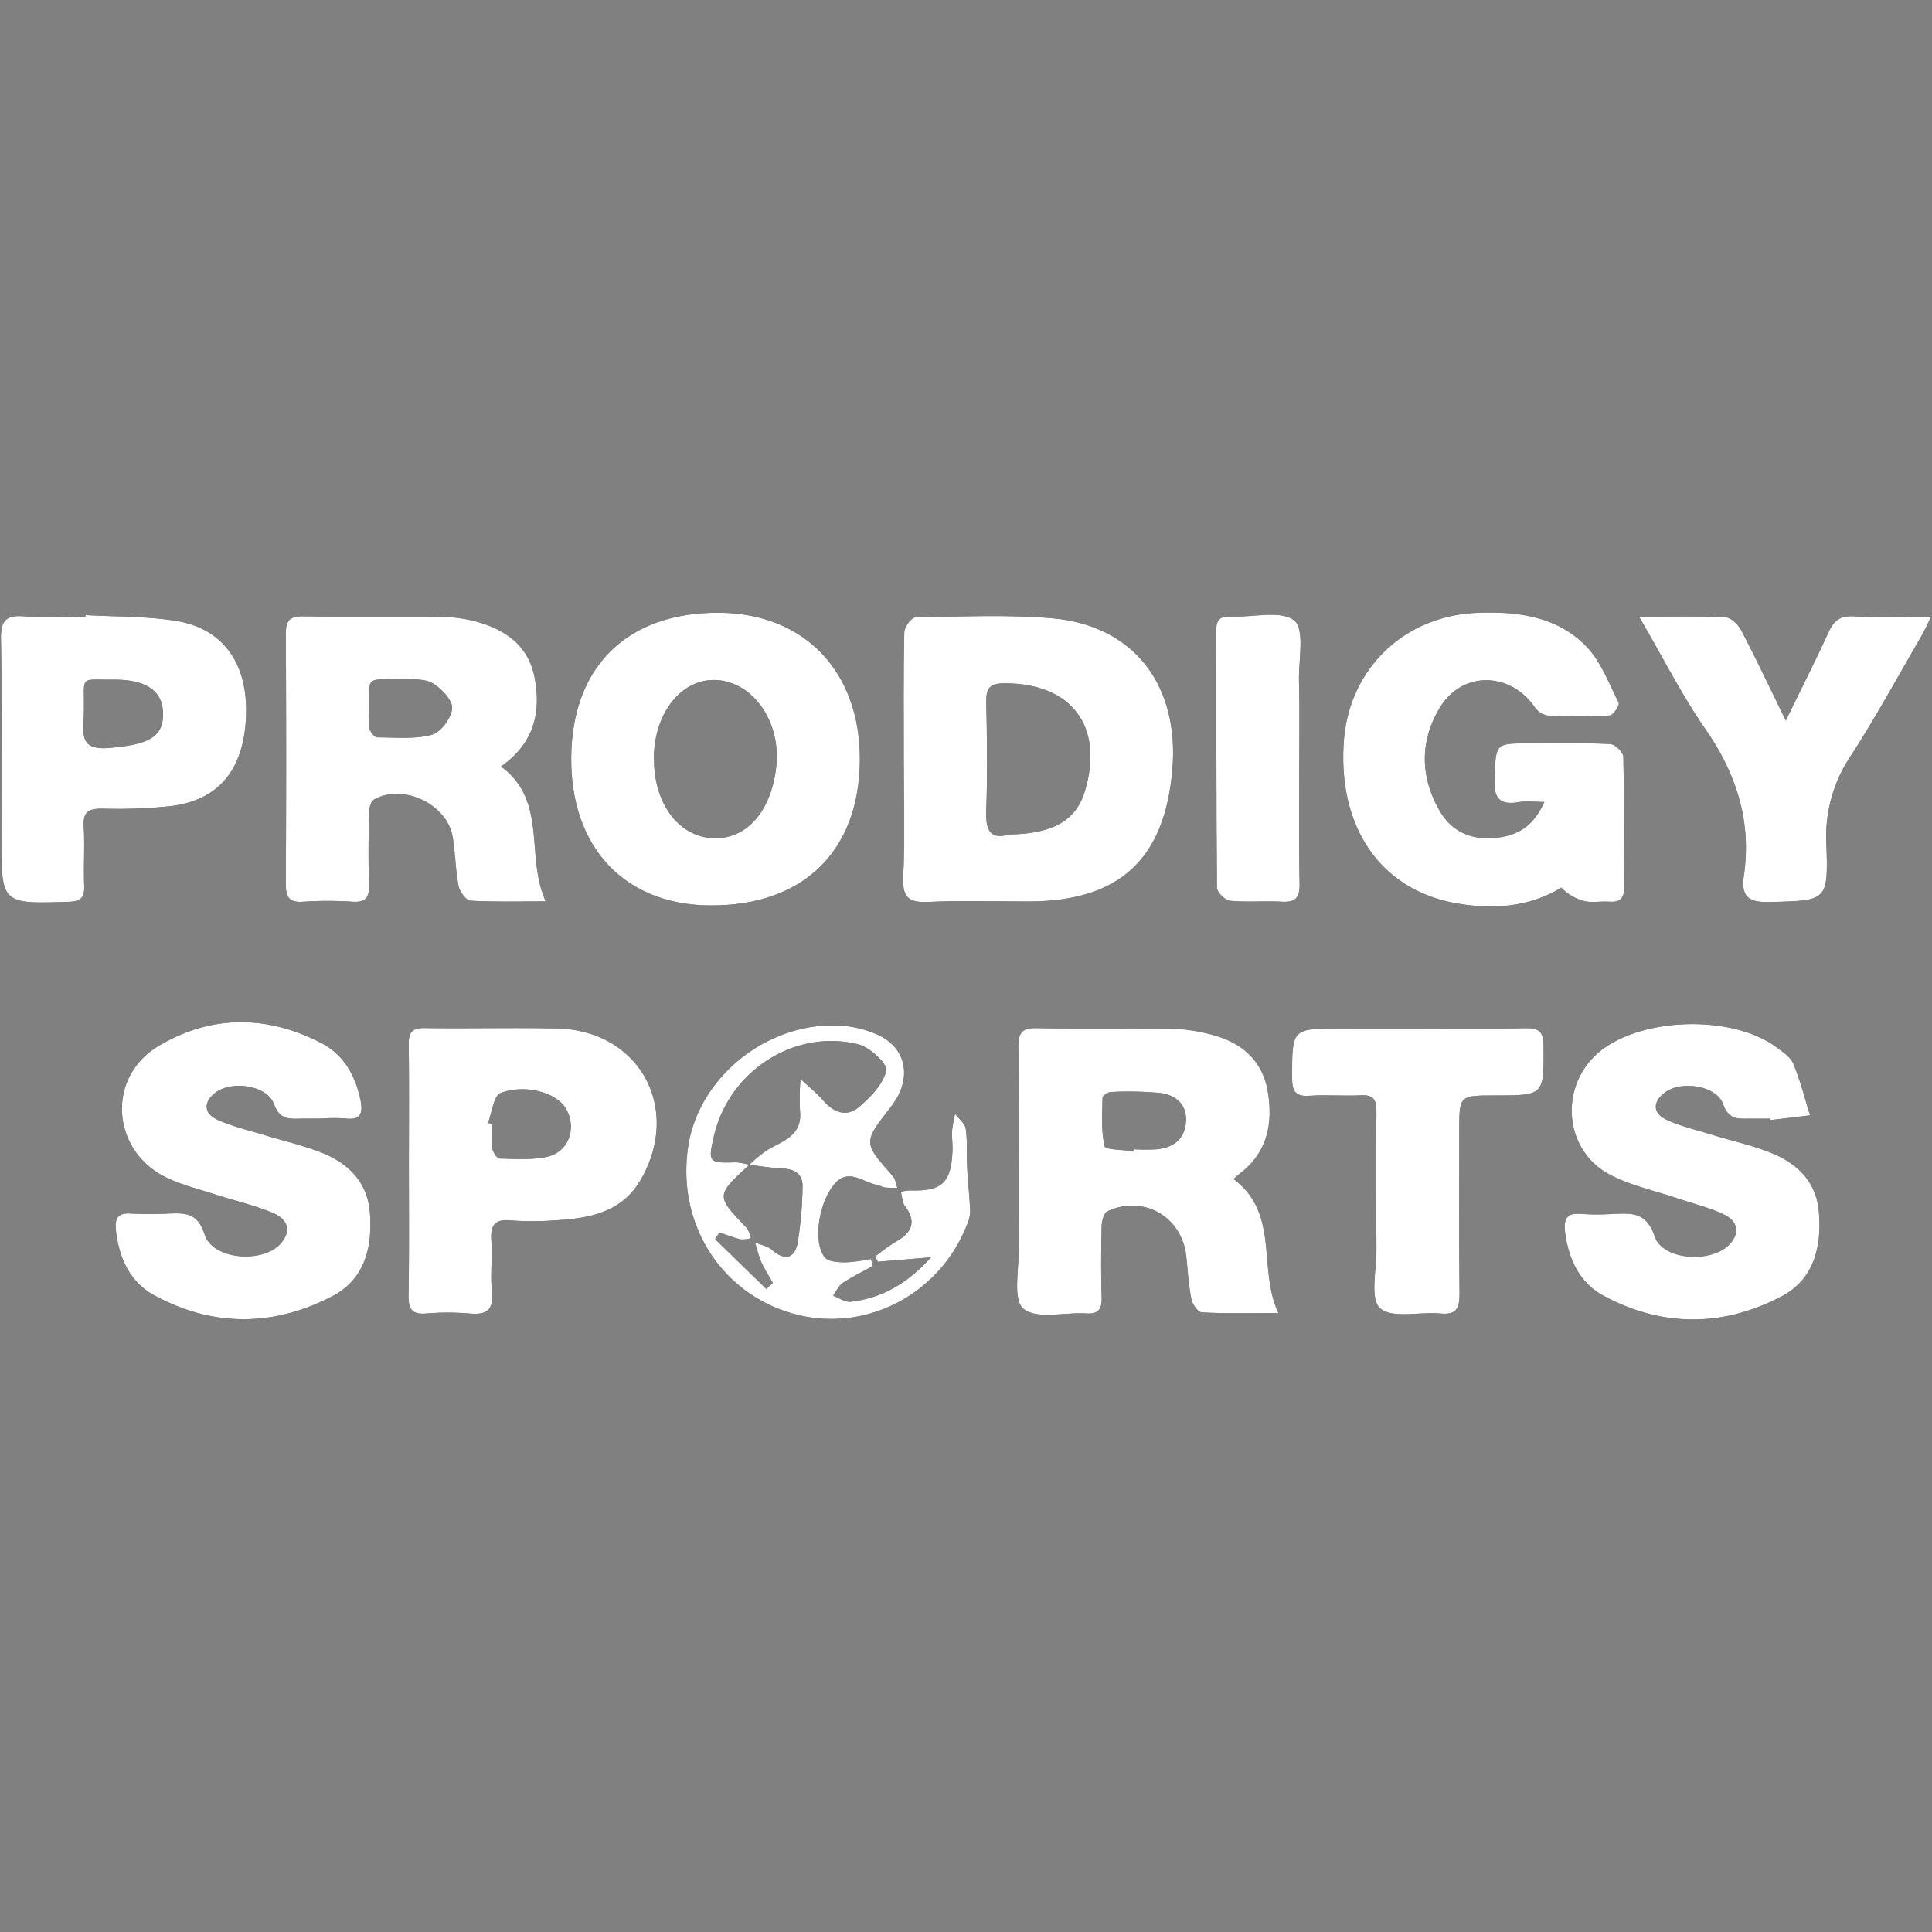<svg id="logo_Image" data-name="logo Image" xmlns="http://www.w3.org/2000/svg" viewBox="0 0 488 488"><rect x="0" y="0" width="488" height="488" fill="#808080" stroke="none"/><defs><style>.cls-1{fill:#fff;}</style></defs><title>Artboard 1</title><path d="M228.28,191.16c0-10.49-.1-21,.13-31.45,0-1.33,1.79-3.74,2.78-3.76,11.48-.2,23-.76,34.43.2,20.77,1.75,32.39,16.92,30.49,38.46-2,22.53-13.43,33-36.06,33.09-8.49,0-17-.28-25.46.11-4.87.22-6.69-.91-6.45-6.19C228.6,211.48,228.27,201.31,228.28,191.16Zm26.55,19.62c11.31-.15,17.09-3.65,19.28-11.19,4.73-16.26-3.52-27-20.37-27-3.95,0-4.7,1.42-4.62,4.94.2,9,.33,18,0,26.93C248.87,209.61,250.07,212.21,254.83,210.78Z"/><path d="M390.1,202.56c-2.54,0-4.55-.28-6.46.05-5.28.92-6.36-1.41-6.13-6.26.39-8.56.11-8.58,8.75-8.58,6.83,0,13.67-.16,20.49.16,1.19.05,3.26,2.08,3.28,3.24.25,11,.07,22,.21,33,0,3-1.23,3.76-3.88,3.58-2-.14-4.07.3-6-.11a12.24,12.24,0,0,1-6-3.44c-7.83,4.84-17,5.61-26.3,4-19.27-3.29-30.2-19.18-28.62-41,1.33-18.28,15.25-31.7,33.76-32.41,10.08-.39,20,.87,27.36,8.36,3.76,3.83,5.81,9.4,8.3,14.35.3.6-1.37,3.17-2.23,3.22a148.83,148.83,0,0,1-15.48.06,5.13,5.13,0,0,1-3.43-2.07c-6.19-9.06-18.35-9.32-24,0-5.16,8.5-5,17.53-.07,26.11,2.86,5,7.66,7.3,13.51,6.87C383.53,211.18,387.32,208.62,390.1,202.56Z"/><path d="M137.84,227.67c-6.8,0-12.92.18-19-.17-1.09-.06-2.69-2.24-3-3.64-.78-4.07-.83-8.28-1.49-12.39-1.33-8.34-12.6-13.71-19.93-9.47-.81.47-1.19,2.25-1.21,3.43-.12,6-.2,12,0,18,.1,3.16-.75,4.56-4.16,4.34a93,93,0,0,0-12.49,0c-3.72.27-4.39-1.38-4.37-4.66q.17-31.49,0-63c0-3.54,1.11-4.5,4.55-4.44,11.49.2,23,0,34.48.13a36.53,36.53,0,0,1,8.89,1.15c7.35,2,13.22,5.94,14.85,13.86,1.84,8.95,0,16.91-8.41,22.8C138.4,202.3,132.65,216.25,137.84,227.67Zm-36.22-56.26c-9.68.46-8.28-1.12-8.43,8.72a13.75,13.75,0,0,0,.13,3.95c.26.88,1.3,2.16,2,2.17,4.62,0,9.44.51,13.78-.67,2.26-.62,4.92-4.23,5.1-6.66.15-2-2.65-5-4.87-6.31S104.23,171.74,101.62,171.41Z"/><path d="M311.56,297.79c11.77,8.82,6.07,22.56,11.35,33.87-6.89,0-13.12.15-19.32-.16-1,0-2.41-2.09-2.67-3.39-.71-3.58-.89-7.26-1.3-10.9-1.11-9.91-10.85-15.5-19.9-11.23-.89.42-1.42,2.42-1.45,3.7-.15,6-.19,12,0,18,.08,2.94-.72,4.28-3.9,4.08-5.44-.34-12.54,1.57-15.85-1.18-2.73-2.27-1.15-9.92-1.18-15.18-.09-17,.08-34-.11-51,0-3.78,1.11-4.79,4.81-4.71,11.32.24,22.66,0,34,.16a42.84,42.84,0,0,1,10.78,1.71c7.08,2,12.09,6.53,13.38,14,1.33,7.74.16,15-6.4,20.38C313.12,296.43,312.52,297,311.56,297.79Zm-25.27-7,.06-.5a52.77,52.77,0,0,0,6,0c4.33-.49,7.13-2.88,7.22-7.38.09-4.22-2.84-6.38-6.56-6.84a88.65,88.65,0,0,0-12.39-.24c-.75,0-2.12.92-2.13,1.43-.08,4.11-.39,8.34.53,12.26C279.2,290.45,283.73,290.39,286.29,290.8Z"/><path d="M144.28,191.24c.22-23,14.29-36.68,37.53-36.47,21.5.2,35.55,15,35.38,37.31-.18,23.07-14.45,36.84-38,36.62C157.66,228.5,144.06,213.93,144.28,191.24Zm20.92.76c.09,11.2,6.34,19.4,15,19.72,8.35.31,14.57-6.72,15.86-17.93s-5.57-21.3-14.81-22c-8.87-.66-16,8-16.1,19.7C165.19,191.67,165.19,191.84,165.19,192Z"/><path d="M81,282.55c-1.67,0-3.33,0-5,0-3,.09-5.37.28-6.83-3.73-1.73-4.75-10.9-6-14.93-2.7-3,2.47-2.61,5.19.65,6.69,3.74,1.72,7.84,2.64,11.8,3.86,4.92,1.52,10,2.64,14.75,4.56,6.72,2.72,11.41,7.45,12,15.18.66,8.73-1.37,16.79-9.5,21-14.79,7.72-30.11,7.83-44.91-.19-6.24-3.38-9-9.49-9.76-16.54-.29-2.9.46-4.38,3.72-4.15a90.09,90.09,0,0,0,9.49,0c4.2-.14,7.41-.34,9.21,5.31,2.07,6.49,15.1,7.4,19.44,2,2.86-3.53.9-6.21-2.32-7.52-4.74-1.94-9.79-3.1-14.69-4.69-4.1-1.33-8.37-2.36-12.21-4.25-13.83-6.81-15.09-25.31-1.82-33.2s27.26-7.83,41-.76c5.66,2.92,8.6,8.05,9.93,14.27.78,3.65,0,5.35-4,4.8A45.52,45.52,0,0,0,81,282.55Z"/><path d="M447.09,282.56c-1.67,0-3.33,0-5,0-3,0-5.4.4-6.86-3.68-1.7-4.76-10.85-6.06-14.91-2.77-3,2.44-2.71,5.17.58,6.7,3.73,1.73,7.84,2.66,11.79,3.88,4.92,1.52,10,2.62,14.76,4.55,6.72,2.71,11.44,7.43,12,15.16.67,8.73-1.34,16.79-9.45,21.05-14.78,7.76-30.09,7.82-44.91-.13-6.08-3.26-8.88-9.19-9.76-16-.43-3.31.34-5.08,4.14-4.7a58.18,58.18,0,0,0,8,0c4.63-.18,8.39-.54,10.49,5.69s14.91,6.83,19.18,1.69c2.66-3.2,1.24-5.87-1.82-7.3-3.73-1.74-7.81-2.72-11.74-4.05-5.65-1.91-11.64-3.17-16.87-5.9-11.83-6.18-13-22.55-2.71-31.08,10.67-8.82,33.61-9.43,44.77-1.11,1.59,1.18,3.52,2.47,4.22,4.16,1.74,4.2,2.86,8.65,4.22,13l-10.09,1.21Z"/><path d="M21.56,155.36c7.63.44,15.36.26,22.87,1.46,11.86,1.9,18,10.6,17.74,23.42-.33,13.83-6.66,21.86-19,23.37a129.24,129.24,0,0,1-17.44.65c-3.39,0-4.78.83-4.58,4.44.28,5-.07,10,.12,15,.11,3-.82,4-3.92,4.08-17,.55-17,.63-17-16.44,0-16.66.18-33.33-.11-50-.08-4.71,1.42-6,5.89-5.67,5.14.37,10.32.09,15.49.09ZM21.2,179c.09,5.57-1.88,10.62,6.32,9.92,9.8-.84,13.74-2.59,13.66-8.65-.07-5.8-4.21-8.67-12.7-8.6S21.32,170.56,21.2,179Z"/><path d="M103.28,295.16c0-10.5.09-21-.05-31.49,0-3,.94-4,4-4,11.16.16,22.33-.14,33.49.11,20.69.46,31.51,20,21.21,38.06-4.85,8.53-13.22,9.93-21.92,10.42a73.26,73.26,0,0,1-11,0c-4.13-.39-5.15,1.33-4.9,5.11.28,4.31-.27,8.69.15,13,.46,4.64-1.42,5.79-5.65,5.41a64.94,64.94,0,0,0-11,0c-3.67.29-4.47-1.27-4.42-4.61C103.38,316.49,103.28,305.82,103.28,295.16Zm20-11.55.94.34a39.68,39.68,0,0,0,.09,6c.16,1,1.2,2.66,1.88,2.68,4,.12,8.07.38,11.91-.42,5.56-1.17,7.73-7.36,4.79-12.27-2.31-3.87-10-6.22-16.41-3.87C124.7,276.69,124.29,281,123.26,283.61Z"/><path d="M414,155.77c8,0,14.93-.19,21.85.16,1.42.07,3.26,1.89,4,3.36,3.75,7.18,7.21,14.51,11.22,22.72,3.89-8,7.48-15.07,10.78-22.29,1.33-2.92,2.92-4.24,6.34-4.05,6.25.34,12.54.1,19.58.1-1,2.08-1.66,3.54-2.45,4.9-5.93,10.21-11.58,20.6-18,30.51a36.33,36.33,0,0,0-6,22c.51,14.52.14,14.26-14.12,14.66-5.43.15-7.52-1.18-6.71-6.75,2-13.83-2-25.93-10-37.33C424.6,175.23,419.9,165.8,414,155.77Z"/><path d="M358.26,259.77c9,0,18,.14,27-.07,3.38-.08,4.59.79,4.62,4.38.1,12.62.24,12.62-12.34,12.62-8.95,0-8.95,0-8.95,9,0,13.64-.1,27.29.07,40.93,0,3.64-.57,5.57-4.82,5.15-5.23-.52-12.2,1.38-15.25-1.33-2.62-2.33-.89-9.67-.92-14.79-.06-11.65-.1-23.3,0-34.94,0-2.95-.74-4.22-3.9-4.06-4.31.22-8.67-.17-13,.12-3.63.25-4.4-1.2-4.4-4.57,0-12.43-.14-12.43,12.39-12.43Z"/><path d="M220.48,319.78c-2.57,1.42-5.22,2.69-7.65,4.31-1,.7-1.62,2.11-2.41,3.19,1.49.54,3,1.68,4.45,1.52,7.72-.88,14.13-4.4,20.31-11.22l-13.42,1.12-.7-1.3a47,47,0,0,1,5.08-3.68c4.13-2.25,5.51-5,2.41-9.13-.69-.92-.66-2.37-1-3.57a13.14,13.14,0,0,1,2.31-.33c8.1.25,10.43-1.92,10.73-10.16.06-1.66-.2-3.34-.1-5a34,34,0,0,1,.76-4.17c.94,1.25,2.5,2.41,2.69,3.76.46,3.27.19,6.63.36,9.95.19,3.62.61,7.24.76,10.86a8.62,8.62,0,0,1-.77,3.33C237.43,326.91,218.84,336.62,201,332c-18.75-4.91-30.22-22.89-27.15-42.56,2.71-17.37,19.85-31.22,38-30.42a27.81,27.81,0,0,1,9.63,2.24c6.83,3,8.74,9.73,5,16.18a23,23,0,0,1-1.7,2.47c-6.76,8.72-6.74,8.7.72,17.13.66.75.79,2,1.16,3-1,0-2.1,0-3.13-.09-.65-.08-1.25-.5-1.89-.62-3.64-.65-7.36-4.45-10.92-.19-4,4.85-5.42,14.64-2.39,18.46.89,1.12,3.43,1.23,5.22,1.26A44.72,44.72,0,0,0,220,318Zm-31.24-25.54c-8.46,7.79-8.45,7.78-.56,16a7.76,7.76,0,0,1,1,2.52,7.58,7.58,0,0,1-2.56.3c-1.83-.44-3.6-1.15-5.39-1.75L180.62,313l12.93,12.56,1.67-1.49c-1-1.82-2.19-3.58-3-5.48a37,37,0,0,1-1.46-4.74c1.43.6,3.14.89,4.25,1.86,3.18,2.8,5.66,2.21,6.45-1.68a96.12,96.12,0,0,0,1.25-14c.17-3.28-1.7-4.71-4.93-4.86-2.85-.14-5.69-.62-8.53-.95a34.48,34.48,0,0,1,4.72-3.84c4-2.27,8.8-3.67,8.09-9.91a57.83,57.83,0,0,1,.15-7.93c2,1.87,4.15,3.61,5.94,5.65,2.63,3,5.89,3.92,8.78,1.46s6.15-5.78,6.94-9.24c.38-1.66-4.19-5.92-7.1-6.63-16.14-4-32.66,6.83-36.43,23.15-1.55,6.69-1.36,6.88,5.57,6.65A15.13,15.13,0,0,1,189.24,294.24Z"/><path d="M328.18,191.36c0,10.65-.14,21.3.08,31.95.07,3.57-1.13,4.65-4.57,4.45-4.31-.26-8.67.19-13-.23-1.24-.12-3.29-2.13-3.3-3.29-.2-21.63-.11-43.26-.2-64.89,0-2.88,1-3.75,3.8-3.62,5.46.26,12.51-1.7,15.92,1,2.71,2.16,1.1,9.89,1.2,15.16C328.28,178.38,328.18,184.87,328.18,191.36Z"/><path class="cls-1" d="M228.28,191.16c0-10.49-.1-21,.13-31.45,0-1.33,1.79-3.74,2.78-3.76,11.48-.2,23-.76,34.43.2,20.77,1.75,32.39,16.92,30.49,38.46-2,22.53-13.43,33-36.06,33.09-8.49,0-17-.28-25.46.11-4.87.22-6.69-.91-6.45-6.19C228.6,211.48,228.27,201.31,228.28,191.16Zm26.55,19.62c11.31-.15,17.09-3.65,19.28-11.19,4.73-16.26-3.52-27-20.37-27-3.95,0-4.7,1.42-4.62,4.94.2,9,.33,18,0,26.93C248.87,209.61,250.07,212.21,254.83,210.78Z"/><path class="cls-1" d="M390.1,202.56c-2.54,0-4.55-.28-6.46.05-5.28.92-6.36-1.41-6.13-6.26.39-8.56.11-8.58,8.75-8.58,6.83,0,13.67-.16,20.49.16,1.19.05,3.26,2.08,3.28,3.24.25,11,.07,22,.21,33,0,3-1.23,3.76-3.88,3.58-2-.14-4.07.3-6-.11a12.24,12.24,0,0,1-6-3.44c-7.83,4.84-17,5.61-26.3,4-19.27-3.29-30.2-19.18-28.62-41,1.33-18.28,15.25-31.7,33.76-32.41,10.08-.39,20,.87,27.36,8.36,3.76,3.83,5.81,9.4,8.3,14.35.3.6-1.37,3.17-2.23,3.22a148.83,148.83,0,0,1-15.48.06,5.13,5.13,0,0,1-3.43-2.07c-6.19-9.06-18.35-9.32-24,0-5.16,8.5-5,17.53-.07,26.11,2.86,5,7.66,7.3,13.51,6.87C383.53,211.18,387.32,208.62,390.1,202.56Z"/><path class="cls-1" d="M137.84,227.67c-6.8,0-12.92.18-19-.17-1.09-.06-2.69-2.24-3-3.64-.78-4.07-.83-8.28-1.49-12.39-1.33-8.34-12.6-13.71-19.93-9.47-.81.47-1.19,2.25-1.21,3.43-.12,6-.2,12,0,18,.1,3.16-.75,4.56-4.16,4.34a93,93,0,0,0-12.49,0c-3.72.27-4.39-1.38-4.37-4.66q.17-31.49,0-63c0-3.54,1.11-4.5,4.55-4.44,11.49.2,23,0,34.48.13a36.53,36.53,0,0,1,8.89,1.15c7.35,2,13.22,5.94,14.85,13.86,1.84,8.95,0,16.91-8.41,22.8C138.4,202.3,132.65,216.25,137.84,227.67Zm-36.22-56.26c-9.68.46-8.28-1.12-8.43,8.72a13.75,13.75,0,0,0,.13,3.95c.26.88,1.3,2.16,2,2.17,4.62,0,9.44.51,13.78-.67,2.26-.62,4.92-4.23,5.1-6.66.15-2-2.65-5-4.87-6.31S104.23,171.74,101.62,171.41Z"/><path class="cls-1" d="M311.56,297.79c11.77,8.82,6.07,22.56,11.35,33.87-6.89,0-13.12.15-19.32-.16-1,0-2.41-2.09-2.67-3.39-.71-3.58-.89-7.26-1.3-10.9-1.11-9.91-10.85-15.5-19.9-11.23-.89.42-1.42,2.42-1.45,3.7-.15,6-.19,12,0,18,.08,2.94-.72,4.28-3.9,4.08-5.44-.34-12.54,1.57-15.85-1.18-2.73-2.27-1.15-9.92-1.18-15.18-.09-17,.08-34-.11-51,0-3.78,1.11-4.79,4.81-4.71,11.32.24,22.66,0,34,.16a42.84,42.84,0,0,1,10.78,1.71c7.08,2,12.09,6.53,13.38,14,1.33,7.74.16,15-6.4,20.38C313.12,296.43,312.52,297,311.56,297.79Zm-25.27-7,.06-.5a52.77,52.77,0,0,0,6,0c4.33-.49,7.13-2.88,7.22-7.38.09-4.22-2.84-6.38-6.56-6.84a88.65,88.65,0,0,0-12.39-.24c-.75,0-2.12.92-2.13,1.43-.08,4.11-.39,8.34.53,12.26C279.2,290.45,283.73,290.39,286.29,290.8Z"/><path class="cls-1" d="M144.28,191.24c.22-23,14.29-36.68,37.53-36.47,21.5.2,35.55,15,35.38,37.31-.18,23.07-14.45,36.84-38,36.62C157.66,228.5,144.06,213.93,144.28,191.24Zm20.92.76c.09,11.2,6.34,19.4,15,19.72,8.35.31,14.57-6.72,15.86-17.93s-5.57-21.3-14.81-22c-8.87-.66-16,8-16.1,19.7C165.19,191.67,165.19,191.84,165.19,192Z"/><path class="cls-1" d="M81,282.55c-1.67,0-3.33,0-5,0-3,.09-5.37.28-6.83-3.73-1.73-4.75-10.9-6-14.93-2.7-3,2.47-2.61,5.19.65,6.69,3.74,1.72,7.84,2.64,11.8,3.86,4.92,1.52,10,2.64,14.75,4.56,6.72,2.72,11.41,7.45,12,15.18.66,8.73-1.37,16.79-9.5,21-14.79,7.72-30.11,7.83-44.91-.19-6.24-3.38-9-9.49-9.76-16.54-.29-2.9.46-4.38,3.72-4.15a90.09,90.09,0,0,0,9.49,0c4.2-.14,7.41-.34,9.21,5.31,2.07,6.49,15.1,7.4,19.44,2,2.86-3.53.9-6.21-2.32-7.52-4.74-1.94-9.79-3.1-14.69-4.69-4.1-1.33-8.37-2.36-12.21-4.25-13.83-6.81-15.09-25.31-1.82-33.2s27.26-7.83,41-.76c5.66,2.92,8.6,8.05,9.93,14.27.78,3.65,0,5.35-4,4.8A45.52,45.52,0,0,0,81,282.55Z"/><path class="cls-1" d="M447.09,282.56c-1.67,0-3.33,0-5,0-3,0-5.4.4-6.86-3.68-1.7-4.76-10.85-6.06-14.91-2.77-3,2.44-2.71,5.17.58,6.7,3.73,1.73,7.84,2.66,11.79,3.88,4.92,1.52,10,2.62,14.76,4.55,6.72,2.71,11.44,7.43,12,15.16.67,8.73-1.34,16.79-9.45,21.05-14.78,7.76-30.09,7.82-44.91-.13-6.08-3.26-8.88-9.19-9.76-16-.43-3.31.34-5.08,4.14-4.7a58.18,58.18,0,0,0,8,0c4.63-.18,8.39-.54,10.49,5.69s14.91,6.83,19.18,1.69c2.66-3.2,1.24-5.87-1.82-7.3-3.73-1.74-7.81-2.72-11.74-4.05-5.65-1.91-11.64-3.17-16.87-5.9-11.83-6.18-13-22.55-2.71-31.08,10.67-8.82,33.61-9.43,44.77-1.11,1.59,1.18,3.52,2.47,4.22,4.16,1.74,4.2,2.86,8.65,4.22,13l-10.09,1.21Z"/><path class="cls-1" d="M21.56,155.36c7.63.44,15.36.26,22.87,1.46,11.86,1.9,18,10.6,17.74,23.42-.33,13.83-6.66,21.86-19,23.37a129.24,129.24,0,0,1-17.44.65c-3.39,0-4.78.83-4.58,4.44.28,5-.07,10,.12,15,.11,3-.82,4-3.92,4.08-17,.55-17,.63-17-16.44,0-16.66.18-33.33-.11-50-.08-4.71,1.42-6,5.89-5.67,5.14.37,10.32.09,15.49.09ZM21.2,179c.09,5.57-1.88,10.62,6.32,9.92,9.8-.84,13.74-2.59,13.66-8.65-.07-5.8-4.21-8.67-12.7-8.6S21.32,170.56,21.2,179Z"/><path class="cls-1" d="M103.28,295.16c0-10.5.09-21-.05-31.49,0-3,.94-4,4-4,11.16.16,22.33-.14,33.49.11,20.69.46,31.51,20,21.21,38.06-4.85,8.53-13.22,9.93-21.92,10.42a73.26,73.26,0,0,1-11,0c-4.13-.39-5.15,1.33-4.9,5.11.28,4.31-.27,8.69.15,13,.46,4.64-1.42,5.79-5.65,5.41a64.94,64.94,0,0,0-11,0c-3.67.29-4.47-1.27-4.42-4.61C103.38,316.49,103.28,305.82,103.28,295.16Zm20-11.55.94.34a39.68,39.68,0,0,0,.09,6c.16,1,1.2,2.66,1.88,2.68,4,.12,8.07.38,11.91-.42,5.56-1.17,7.73-7.36,4.79-12.27-2.31-3.87-10-6.22-16.41-3.87C124.7,276.69,124.29,281,123.26,283.61Z"/><path class="cls-1" d="M414,155.77c8,0,14.93-.19,21.85.16,1.42.07,3.26,1.89,4,3.36,3.75,7.18,7.21,14.51,11.22,22.72,3.89-8,7.48-15.07,10.78-22.29,1.33-2.92,2.92-4.24,6.34-4.05,6.25.34,12.54.1,19.58.1-1,2.08-1.66,3.54-2.45,4.9-5.93,10.21-11.58,20.6-18,30.51a36.33,36.33,0,0,0-6,22c.51,14.52.14,14.26-14.12,14.66-5.43.15-7.52-1.18-6.71-6.75,2-13.83-2-25.93-10-37.33C424.6,175.23,419.9,165.8,414,155.77Z"/><path class="cls-1" d="M358.26,259.77c9,0,18,.14,27-.07,3.38-.08,4.59.79,4.62,4.38.1,12.62.24,12.62-12.34,12.62-8.95,0-8.95,0-8.95,9,0,13.64-.1,27.29.07,40.93,0,3.64-.57,5.57-4.82,5.15-5.23-.52-12.2,1.38-15.25-1.33-2.62-2.33-.89-9.67-.92-14.79-.06-11.65-.1-23.3,0-34.94,0-2.95-.74-4.22-3.9-4.06-4.31.22-8.67-.17-13,.12-3.63.25-4.4-1.2-4.4-4.57,0-12.43-.14-12.43,12.39-12.43Z"/><path class="cls-1" d="M220.48,319.78c-2.57,1.42-5.22,2.69-7.65,4.31-1,.7-1.62,2.11-2.41,3.19,1.49.54,3,1.68,4.45,1.52,7.72-.88,14.13-4.4,20.31-11.22l-13.42,1.12-.7-1.3a47,47,0,0,1,5.08-3.68c4.13-2.25,5.51-5,2.41-9.13-.69-.92-.66-2.37-1-3.57a13.14,13.14,0,0,1,2.31-.33c8.1.25,10.43-1.92,10.73-10.16.06-1.66-.2-3.34-.1-5a34,34,0,0,1,.76-4.17c.94,1.25,2.5,2.41,2.69,3.76.46,3.27.19,6.63.36,9.95.19,3.62.61,7.24.76,10.86a8.62,8.62,0,0,1-.77,3.33C237.43,326.91,218.84,336.62,201,332c-18.75-4.91-30.22-22.89-27.15-42.56,2.71-17.37,19.85-31.22,38-30.42a27.81,27.81,0,0,1,9.63,2.24c6.83,3,8.74,9.73,5,16.18a23,23,0,0,1-1.7,2.47c-6.76,8.72-6.74,8.7.72,17.13.66.75.79,2,1.16,3-1,0-2.1,0-3.13-.09-.65-.08-1.25-.5-1.89-.62-3.64-.65-7.36-4.45-10.92-.19-4,4.85-5.42,14.64-2.39,18.46.89,1.12,3.43,1.23,5.22,1.26A44.72,44.72,0,0,0,220,318Zm-31.24-25.54c-8.46,7.79-8.45,7.78-.56,16a7.76,7.76,0,0,1,1,2.52,7.58,7.58,0,0,1-2.56.3c-1.83-.44-3.6-1.15-5.39-1.75L180.62,313l12.93,12.56,1.67-1.49c-1-1.82-2.19-3.58-3-5.48a37,37,0,0,1-1.46-4.74c1.43.6,3.14.89,4.25,1.86,3.18,2.8,5.66,2.21,6.45-1.68a96.12,96.12,0,0,0,1.25-14c.17-3.28-1.7-4.71-4.93-4.86-2.85-.14-5.69-.62-8.53-.95a34.48,34.48,0,0,1,4.72-3.84c4-2.27,8.8-3.67,8.09-9.91a57.83,57.83,0,0,1,.15-7.93c2,1.87,4.15,3.61,5.94,5.65,2.63,3,5.89,3.92,8.78,1.46s6.15-5.78,6.94-9.24c.38-1.66-4.19-5.92-7.1-6.63-16.14-4-32.66,6.83-36.43,23.15-1.55,6.69-1.36,6.88,5.57,6.65A15.13,15.13,0,0,1,189.24,294.24Z"/><path class="cls-1" d="M328.18,191.36c0,10.65-.14,21.3.08,31.95.07,3.57-1.13,4.65-4.57,4.45-4.31-.26-8.67.19-13-.23-1.24-.12-3.29-2.13-3.3-3.29-.2-21.63-.11-43.26-.2-64.89,0-2.88,1-3.75,3.8-3.62,5.46.26,12.51-1.7,15.92,1,2.71,2.16,1.1,9.89,1.2,15.16C328.28,178.38,328.18,184.87,328.18,191.36Z"/></svg>